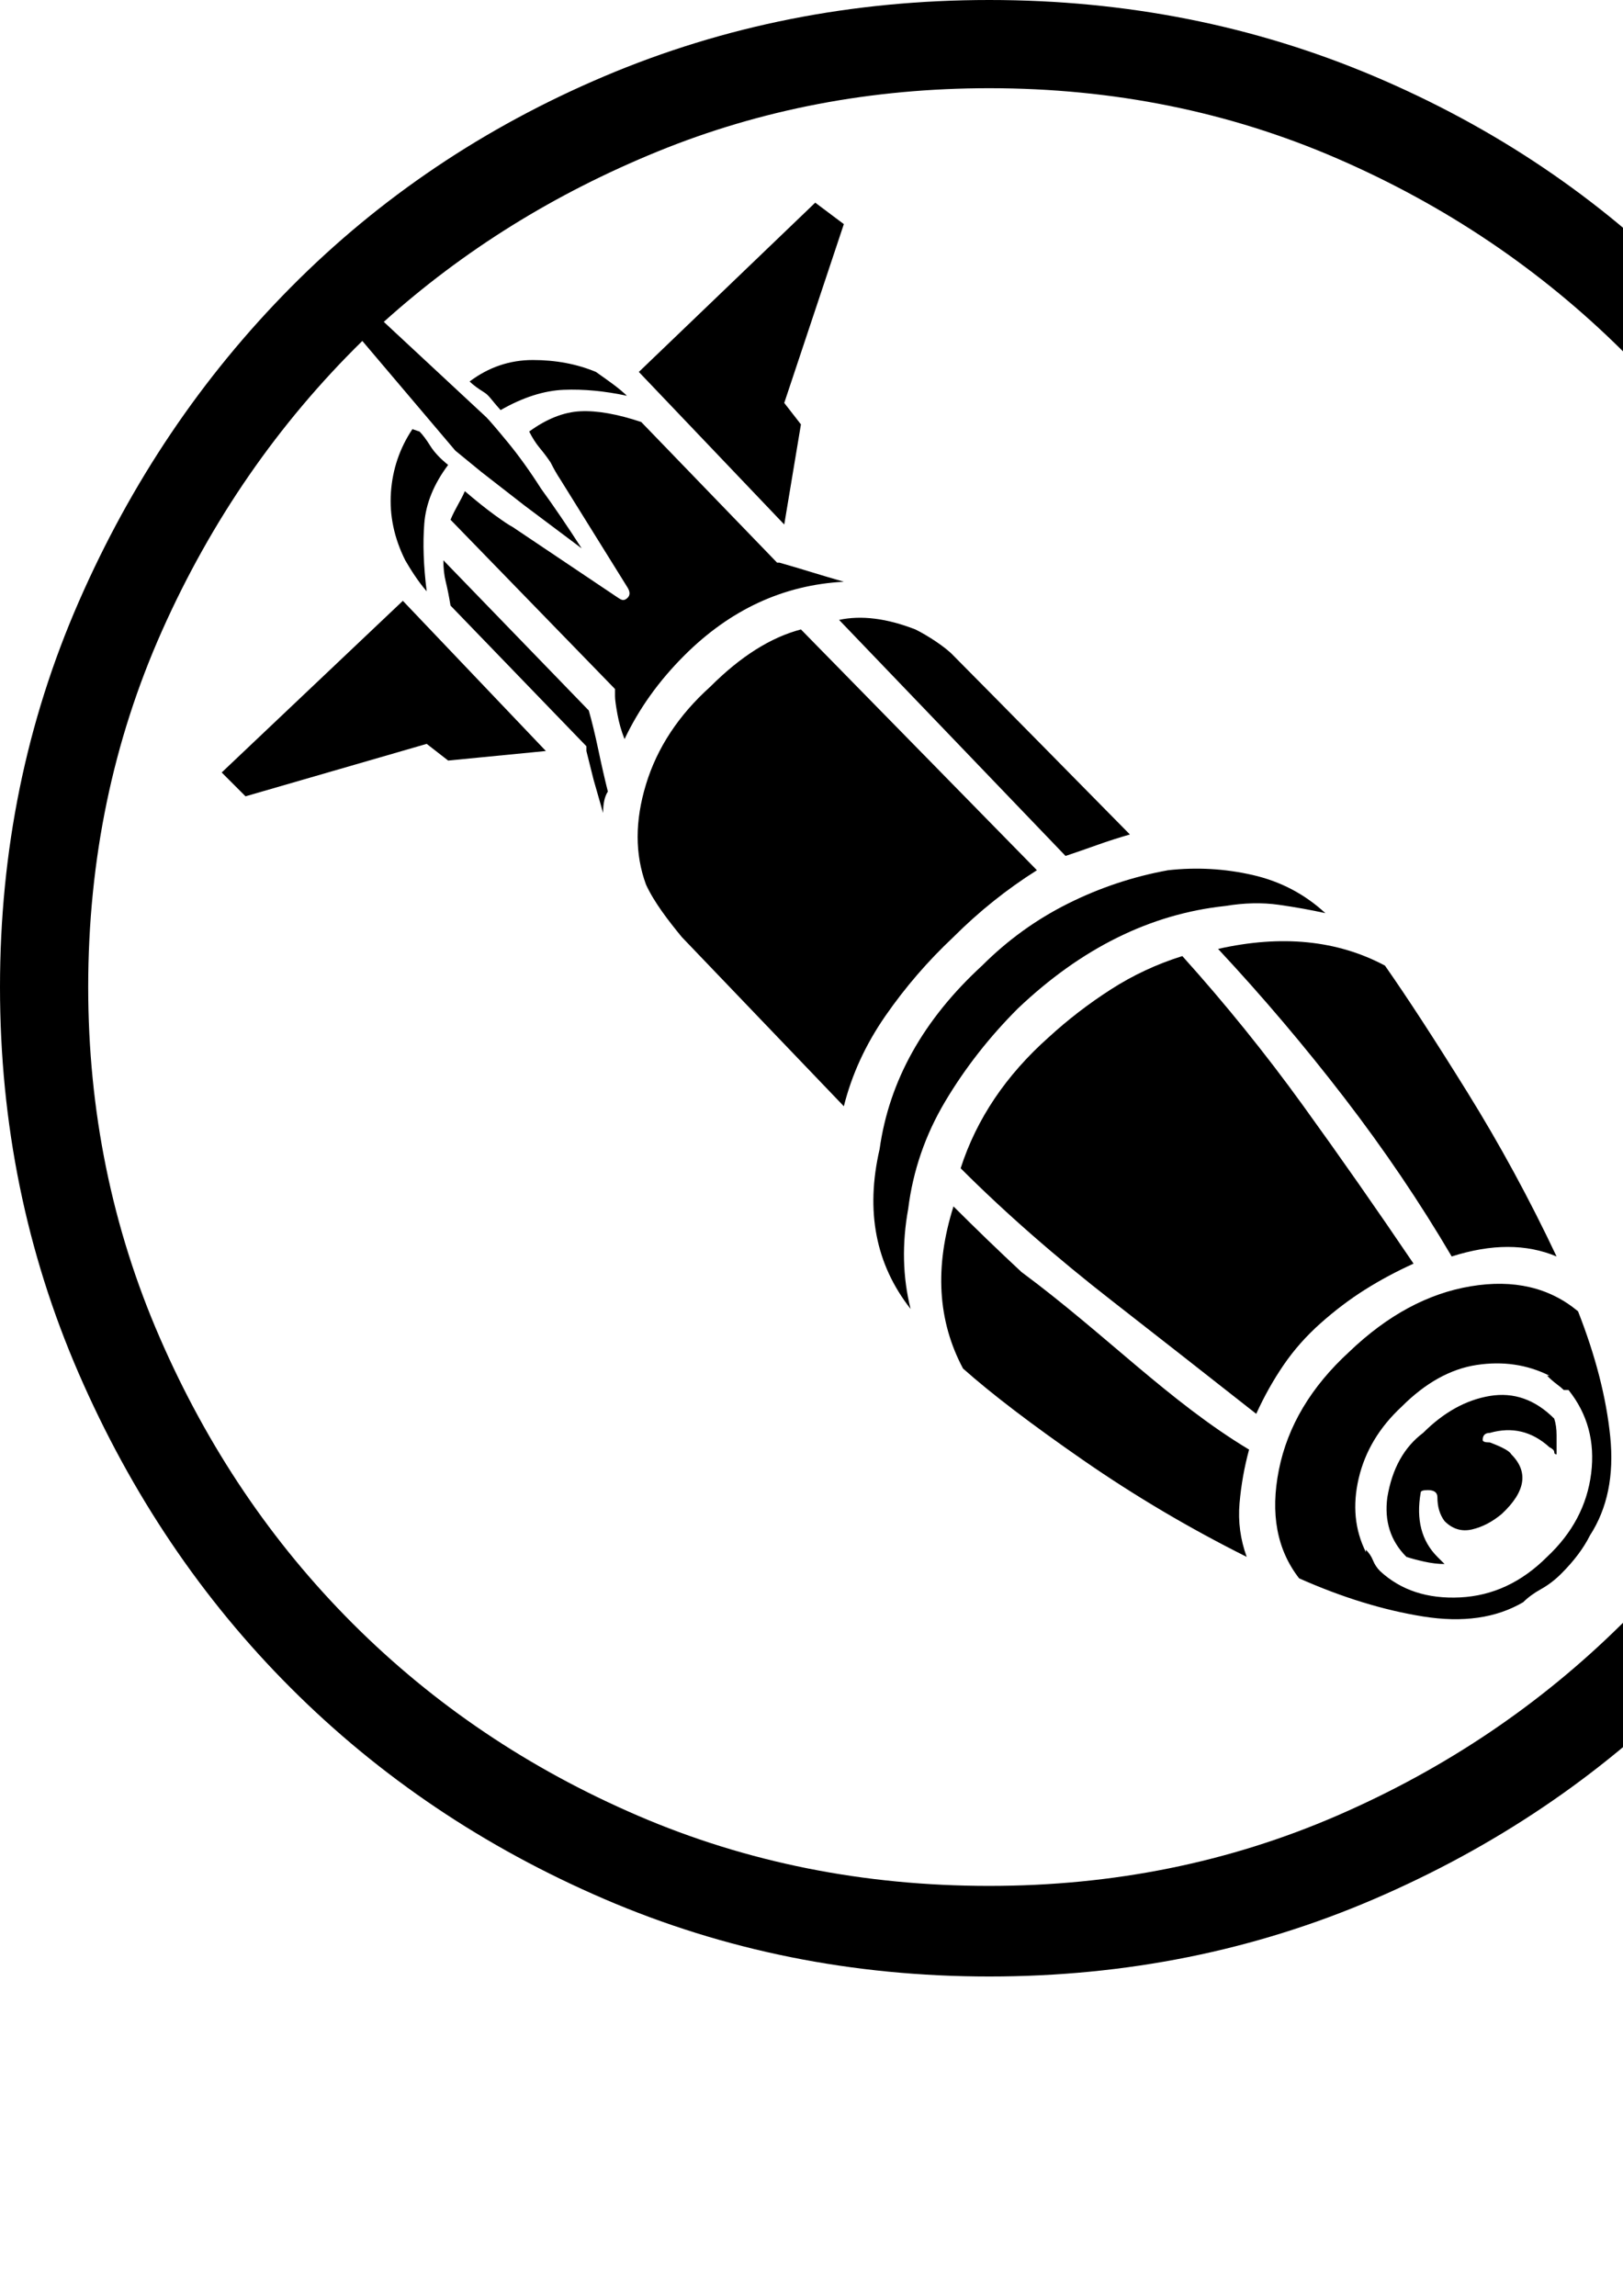 <?xml version="1.0" encoding="UTF-8" standalone="no"?>
<svg
   xmlns:dc="http://purl.org/dc/elements/1.1/"
   xmlns:cc="http://creativecommons.org/ns#"
   xmlns:rdf="http://www.w3.org/1999/02/22-rdf-syntax-ns#"
   xmlns:svg="http://www.w3.org/2000/svg"
   xmlns="http://www.w3.org/2000/svg"
   xmlns:sodipodi="http://sodipodi.sourceforge.net/DTD/sodipodi-0.dtd"
   xmlns:inkscape="http://www.inkscape.org/namespaces/inkscape"
   width="210mm"
   height="297mm"
   viewBox="0 0 210 297"
   version="1.1"
   id="svg9166"
   inkscape:version="1.0.2-2 (e86c870879, 2021-01-15)"
   sodipodi:docname="upgrade-ordnance.svg">
  <defs
     id="defs9160" />
  <sodipodi:namedview
     id="base"
     pagecolor="#ffffff"
     bordercolor="#666666"
     borderopacity="1.0"
     inkscape:pageopacity="0.0"
     inkscape:pageshadow="2"
     inkscape:zoom="3.959798"
     inkscape:cx="645.53607"
     inkscape:cy="603.55311"
     inkscape:document-units="mm"
     inkscape:current-layer="layer1"
     inkscape:document-rotation="0"
     showgrid="false"
     inkscape:pagecheckerboard="true"
     showborder="false"
     inkscape:window-width="2046"
     inkscape:window-height="2054"
     inkscape:window-x="-10"
     inkscape:window-y="0"
     inkscape:window-maximized="0" />
  <g
     inkscape:label="Layer 1"
     inkscape:groupmode="layer"
     id="layer1">
    <path
       d="m 128,0 c 17.684,0 34.288,3.29 49.812,9.87 15.524,6.58 29.044,15.679 40.559,27.296 11.515,11.618 20.665,25.189 27.451,40.713 C 252.607,93.404 256,110.008 256,127.692 c 0,17.684 -3.393,34.339 -10.178,49.966 -6.786,15.627 -15.936,29.198 -27.451,40.713 -11.515,11.515 -25.035,20.614 -40.559,27.296 -15.524,6.683 -32.129,10.024 -49.812,10.024 -17.684,0 -34.288,-3.341 -49.812,-10.024 C 62.663,238.985 49.144,229.886 37.629,218.371 26.114,206.856 16.964,193.285 10.178,177.658 3.393,162.031 0,145.375 0,127.692 0,110.008 3.393,93.404 10.178,77.88 16.964,62.355 26.114,48.784 37.629,37.166 49.144,25.549 62.663,16.45 78.188,9.87 93.712,3.29 110.316,0 128,0 Z m 0,243.971 c 16.039,0 31.049,-3.033 45.031,-9.099 13.982,-6.066 26.268,-14.342 36.858,-24.829 10.59,-10.487 18.917,-22.824 24.983,-37.012 6.066,-14.188 9.099,-29.301 9.099,-45.34 0,-16.039 -3.033,-31.152 -9.099,-45.34 C 228.806,68.164 220.479,55.827 209.889,45.34 199.3,34.853 187.014,26.577 173.031,20.511 159.049,14.445 144.039,11.412 128,11.412 c -15.216,0 -29.507,2.724 -42.872,8.173 -13.365,5.449 -25.189,12.8 -35.47,22.053 l 13.263,12.337 c 0.411,0.411 1.337,1.491 2.776,3.239 1.439,1.748 2.879,3.753 4.318,6.014 1.645,2.262 3.393,4.832 5.243,7.711 L 67.855,65.388 62.304,61.07 58.911,58.294 46.882,44.106 c -10.898,10.692 -19.534,23.184 -25.908,37.475 -6.374,14.291 -9.561,29.661 -9.561,46.111 0,16.039 3.084,31.152 9.253,45.34 6.169,14.188 14.496,26.525 24.983,37.012 10.487,10.487 22.773,18.763 36.858,24.829 14.085,6.066 29.25,9.099 45.494,9.099 z m 46.573,-69.089 c 4.935,-4.729 10.178,-7.557 15.73,-8.482 5.552,-0.925 10.178,0.154 13.88,3.239 2.262,5.757 3.65,11.155 4.164,16.193 0.514,5.038 -0.36,9.304 -2.622,12.8 -0.822,1.645 -2.056,3.29 -3.701,4.935 -0.822,0.822 -1.696,1.491 -2.622,2.005 -0.925,0.514 -1.696,1.08 -2.313,1.696 -3.496,2.056 -7.814,2.673 -12.954,1.851 -5.141,-0.822 -10.487,-2.467 -16.039,-4.935 -2.879,-3.701 -3.753,-8.379 -2.622,-14.034 1.131,-5.655 4.164,-10.744 9.099,-15.267 z m 25.6,26.525 c 3.29,-3.084 5.192,-6.683 5.706,-10.795 0.514,-4.112 -0.463,-7.711 -2.93,-10.795 h -0.617 c -0.206,-0.206 -0.514,-0.463 -0.925,-0.771 -0.411,-0.308 -0.822,-0.668 -1.234,-1.08 h 0.308 c -2.879,-1.439 -6.014,-1.902 -9.407,-1.388 -3.393,0.514 -6.631,2.313 -9.716,5.398 -2.879,2.673 -4.729,5.757 -5.552,9.253 -0.822,3.496 -0.514,6.683 0.925,9.561 v -0.308 c 0.411,0.411 0.72,0.874 0.925,1.388 0.206,0.514 0.514,0.977 0.925,1.388 2.673,2.467 6.117,3.598 10.333,3.393 4.215,-0.206 7.968,-1.953 11.258,-5.243 z M 101.475,67.855 82.66,48.116 l 22.824,-21.899 3.701,2.776 -7.711,23.133 2.159,2.776 z m -49.349,9.87 18.506,19.431 -12.646,1.234 -2.776,-2.159 -23.441,6.786 -3.084,-3.084 z m 28.993,-26.525 c -2.879,-0.617 -5.603,-0.874 -8.173,-0.771 -2.57,0.103 -5.295,0.977 -8.173,2.622 -1.321,-1.465 -1.462,-1.877 -2.159,-2.313 -0.822,-0.515 -1.439,-0.977 -1.851,-1.388 2.467,-1.851 5.192,-2.776 8.173,-2.776 2.982,0 5.706,0.514 8.173,1.542 1.794,1.275 2.885,2.015 4.01,3.084 z M 52.434,72.482 c -1.439,-2.879 -2.056,-5.809 -1.851,-8.79 0.206,-2.982 1.131,-5.706 2.776,-8.173 l 0.925,0.308 c 0.411,0.411 0.874,1.028 1.388,1.851 0.514,0.822 1.285,1.645 2.313,2.467 -1.851,2.467 -2.879,4.986 -3.084,7.557 -0.206,2.57 -0.103,5.5 0.308,8.79 C 54.074,75.208 53.063,73.564 52.434,72.482 Z M 184.135,185.369 c 2.673,-2.673 5.552,-4.267 8.636,-4.781 3.084,-0.514 5.86,0.463 8.328,2.93 0.206,0.617 0.308,1.337 0.308,2.159 v 2.467 c -0.206,0 -0.308,-0.103 -0.308,-0.308 0,-0.206 -0.206,-0.411 -0.617,-0.617 -2.262,-2.056 -4.832,-2.673 -7.711,-1.851 -0.617,0 -0.925,0.308 -0.925,0.925 0,0.206 0.308,0.308 0.925,0.308 1.645,0.617 2.57,1.131 2.776,1.542 2.262,2.262 1.851,4.832 -1.234,7.711 -1.234,1.028 -2.519,1.696 -3.855,2.005 -1.337,0.308 -2.519,-0.051 -3.547,-1.08 -0.617,-0.822 -0.925,-1.851 -0.925,-3.084 0,-0.617 -0.411,-0.925 -1.234,-0.925 -0.617,0 -0.925,0.103 -0.925,0.308 -0.617,3.496 0.103,6.271 2.159,8.328 l 0.925,0.925 c -0.822,0 -1.696,-0.103 -2.622,-0.308 -0.925,-0.206 -1.696,-0.411 -2.313,-0.617 -2.056,-2.056 -2.879,-4.627 -2.467,-7.711 0.617,-3.701 2.159,-6.477 4.627,-8.328 z m -66.622,-28.993 c -0.822,4.524 -0.72,8.842 0.308,12.954 -4.524,-5.757 -5.86,-12.646 -4.01,-20.665 1.234,-8.842 5.655,-16.758 13.263,-23.749 3.29,-3.29 6.991,-5.963 11.104,-8.019 4.112,-2.056 8.431,-3.496 12.954,-4.318 3.701,-0.411 7.351,-0.206 10.949,0.617 3.598,0.822 6.734,2.467 9.407,4.935 -1.851,-0.411 -3.855,-0.771 -6.014,-1.08 -2.159,-0.308 -4.472,-0.257 -6.94,0.154 -9.664,1.028 -18.609,5.449 -26.834,13.263 -3.701,3.701 -6.837,7.711 -9.407,12.029 -2.57,4.318 -4.164,8.945 -4.781,13.88 z m 40.096,-33.619 c 8.225,-1.851 15.422,-1.131 21.59,2.159 2.879,4.112 6.426,9.561 10.641,16.347 4.215,6.786 8.071,13.88 11.566,21.282 -3.907,-1.645 -8.431,-1.645 -13.571,0 -4.112,-6.991 -8.739,-13.828 -13.88,-20.511 -5.141,-6.683 -10.59,-13.108 -16.347,-19.277 z m 25.292,40.713 c -2.262,1.028 -4.369,2.159 -6.323,3.393 -1.953,1.234 -3.855,2.673 -5.706,4.318 -1.851,1.645 -3.444,3.444 -4.781,5.398 -1.337,1.953 -2.519,4.061 -3.547,6.323 -6.163,-4.849 -12.745,-10.006 -18.506,-14.496 -7.402,-5.757 -13.982,-11.515 -19.74,-17.272 2.056,-6.374 5.86,-12.029 11.412,-16.964 2.467,-2.262 5.141,-4.318 8.019,-6.169 2.879,-1.851 5.963,-3.29 9.253,-4.318 5.552,6.169 10.744,12.594 15.576,19.277 4.832,6.683 9.613,13.52 14.342,20.511 z m -21.282,24.058 c -0.617,2.262 -1.028,4.575 -1.234,6.94 -0.206,2.365 0.103,4.678 0.925,6.94 -7.402,-3.701 -14.445,-7.865 -21.128,-12.492 -6.683,-4.627 -11.875,-8.585 -15.576,-11.875 -3.29,-6.169 -3.701,-13.16 -1.234,-20.973 2.879,2.879 5.809,5.706 8.79,8.482 10.912,8.084 19.101,16.75 29.455,22.978 z m -38.246,-66.313 c -3.29,3.084 -6.22,6.477 -8.79,10.178 -2.57,3.701 -4.369,7.608 -5.398,11.72 l -20.974,-21.899 c -1.724,-2.105 -3.582,-4.496 -4.627,-6.786 -1.439,-3.907 -1.439,-8.225 0,-12.954 1.439,-4.729 4.215,-8.945 8.328,-12.646 3.907,-3.907 7.814,-6.374 11.72,-7.402 l 30.535,31.152 c -3.907,2.467 -7.505,5.346 -10.795,8.636 z M 108.569,80.193 c 2.879,-0.617 6.169,-0.206 9.87,1.234 1.571,0.771 3.92,2.297 4.935,3.393 7.521,7.585 15.24,15.44 22.824,23.133 -1.439,0.411 -2.879,0.874 -4.318,1.388 -1.439,0.514 -2.776,0.977 -4.01,1.388 z M 76.183,91.913 c 0.411,1.439 0.822,3.136 1.234,5.089 0.411,1.953 0.822,3.753 1.234,5.398 -0.411,0.617 -0.617,1.542 -0.617,2.776 l -1.234,-4.318 -0.925,-3.701 V 96.54 L 58.294,78.342 c -0.206,-1.234 -0.411,-2.262 -0.617,-3.084 -0.206,-0.822 -0.308,-1.748 -0.308,-2.776 z M 109.186,75.258 c -7.814,0.411 -14.702,3.598 -20.665,9.561 -3.29,3.29 -5.86,6.888 -7.711,10.795 -0.411,-1.028 -0.72,-2.108 -0.925,-3.239 -0.206,-1.131 -0.308,-1.902 -0.308,-2.313 V 89.137 L 58.294,67.239 c 0.531,-1.325 1.426,-2.647 1.851,-3.701 1.439,1.234 2.724,2.262 3.855,3.084 1.131,0.822 1.902,1.337 2.313,1.542 l 13.631,9.147 c 0.424,0.284 0.725,0.475 1.173,0.106 0.489,-0.402 0.411,-0.925 0,-1.542 L 72.482,61.995 c -0.411,-0.617 -0.822,-1.337 -1.234,-2.159 -0.411,-0.617 -0.874,-1.234 -1.388,-1.851 -0.514,-0.617 -0.977,-1.337 -1.388,-2.159 2.262,-1.645 4.472,-2.519 6.631,-2.622 2.159,-0.103 4.781,0.36 7.865,1.388 L 100.549,72.79 h 0.308 c 1.439,0.411 2.827,0.822 4.164,1.234 1.337,0.411 2.725,0.822 4.164,1.234 z"
       id="path56"
       style="display:inline;stroke-width:0.308"
       inkscape:label="Ordnance"
       sodipodi:nodetypes="sssssssssssssssssssssssssssccsccccccsssssscscscsscscsccsccsccscsccscsccccccccccccccccscscscccsccscscccscscsccscccscsscscscccccccscscsccscccsccsccsssccccscsccscscccccscccsccccccccscccsccccccscccscsscccscsscccscscccsc" />
  </g>
</svg>
